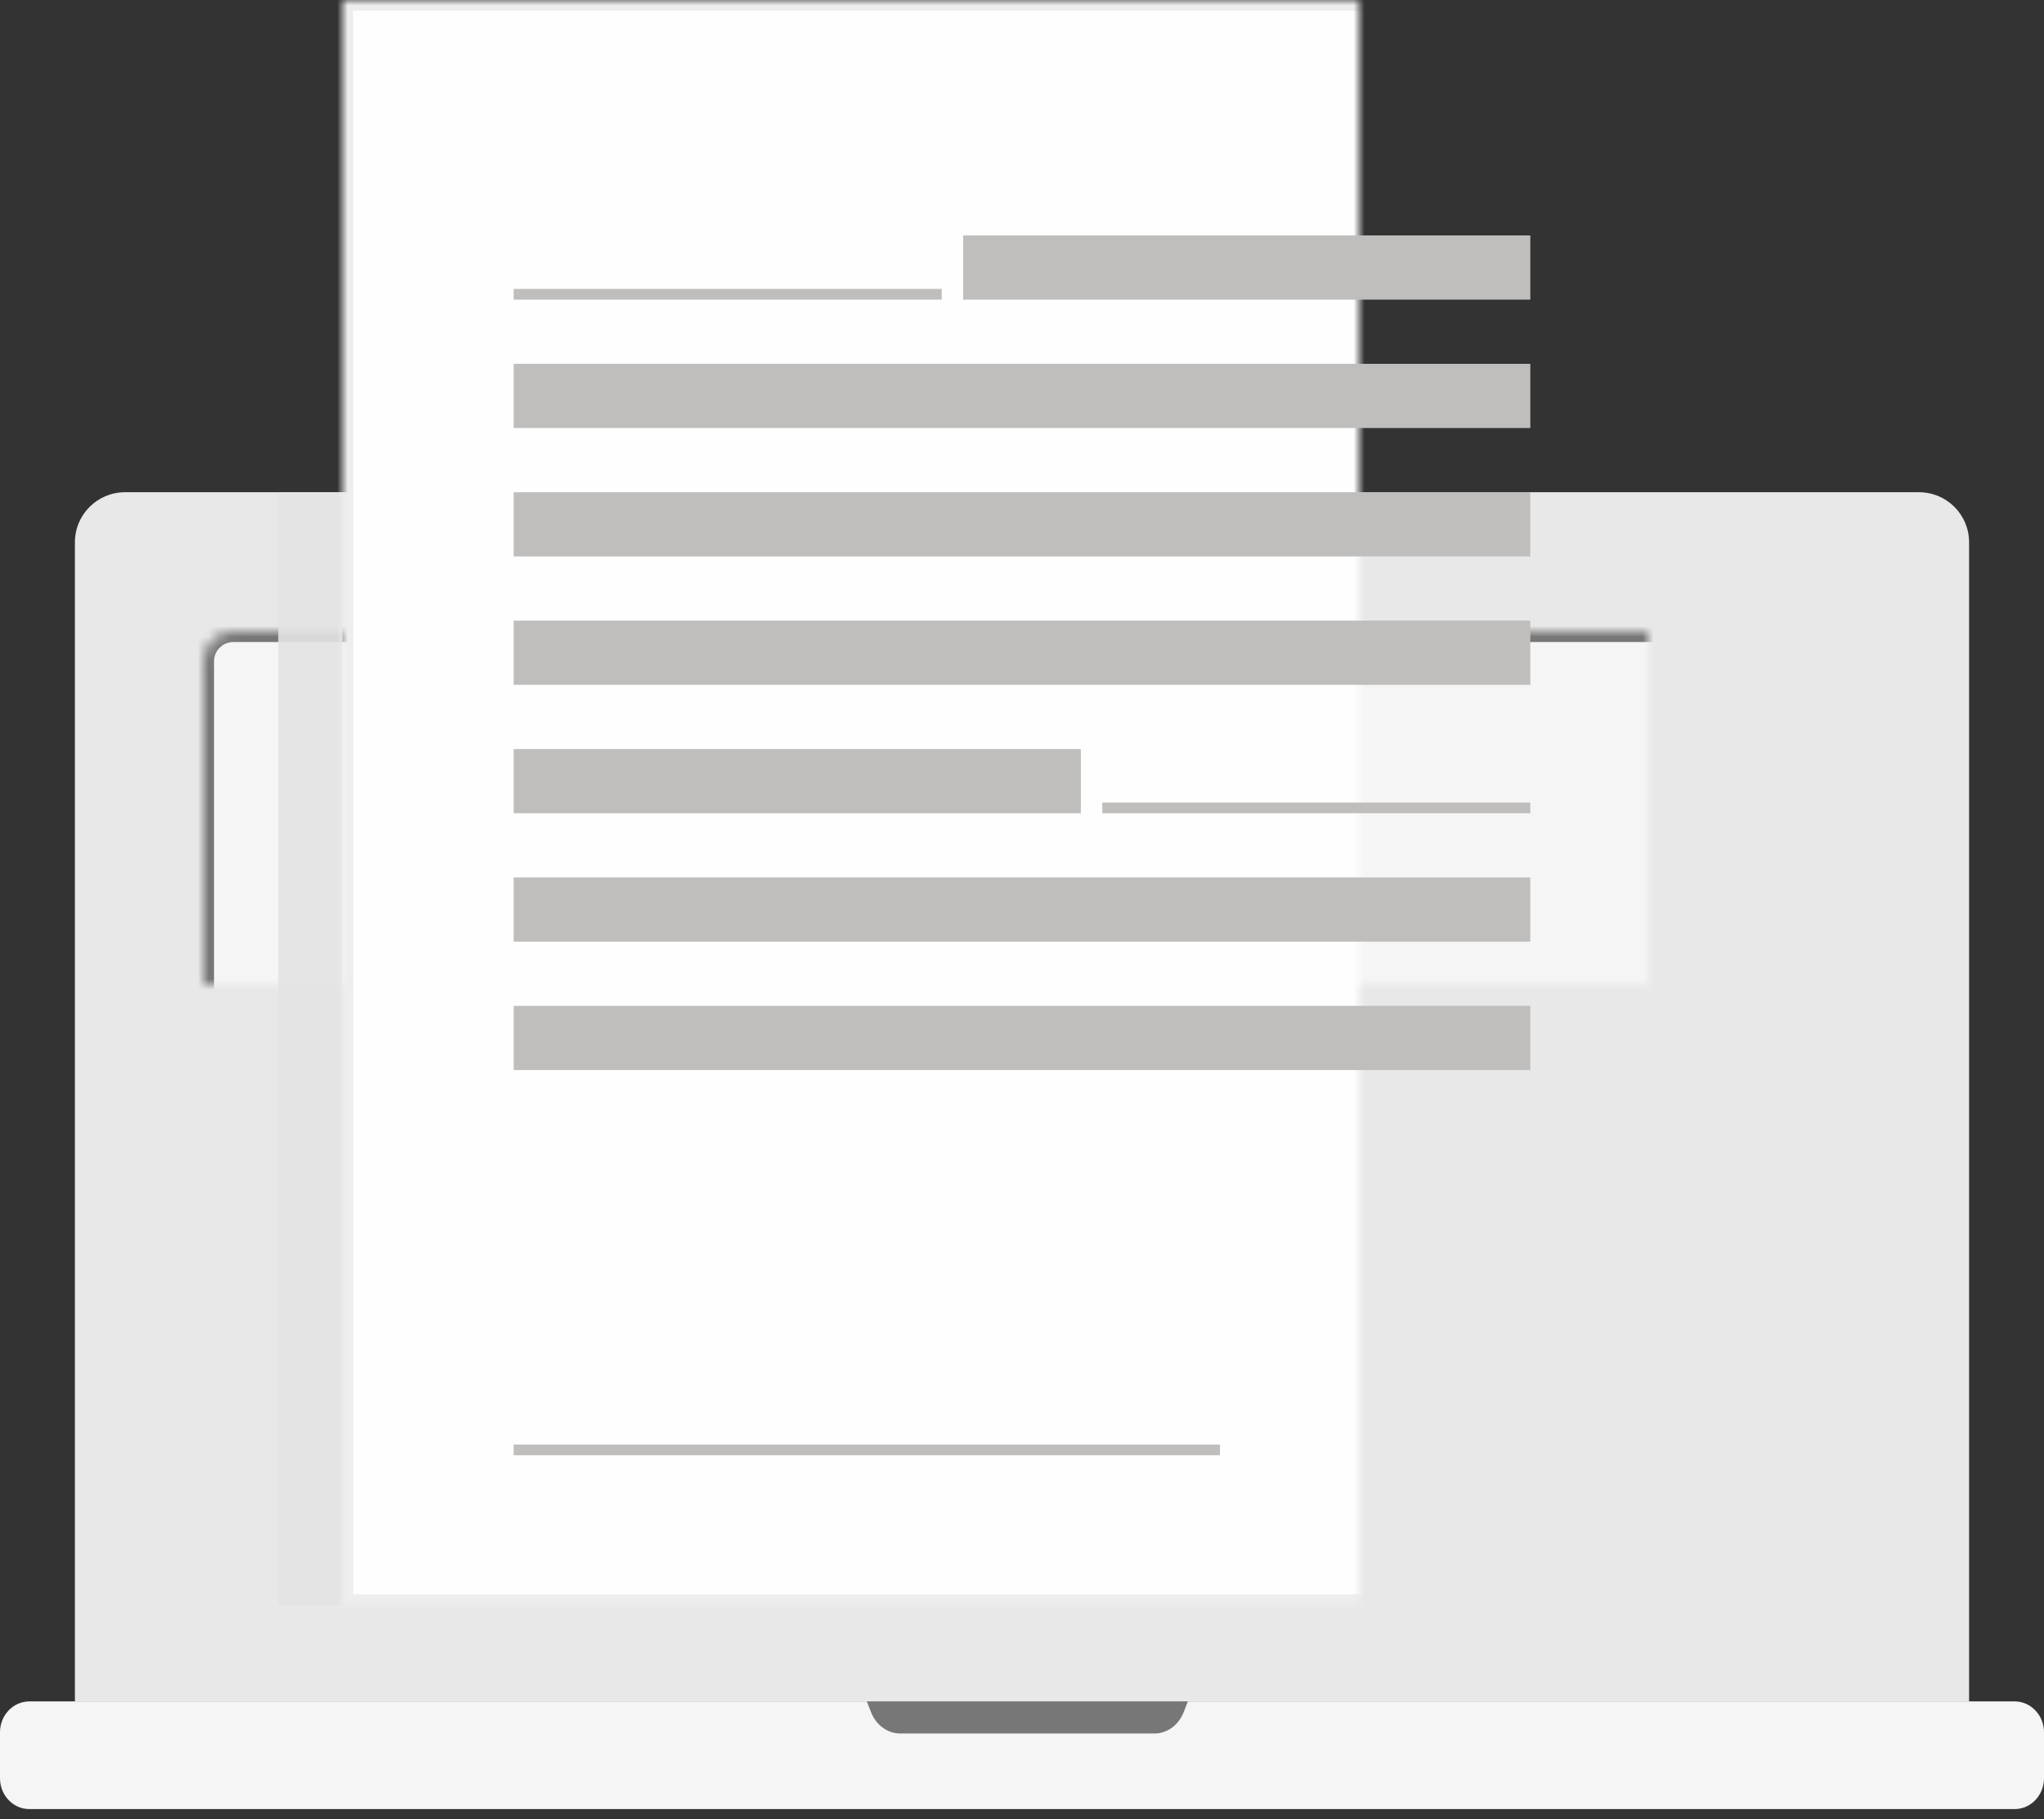 <?xml version="1.0" encoding="UTF-8" standalone="no"?>
<svg width="191px" height="170px" viewBox="0 0 191 170" version="1.1" xmlns="http://www.w3.org/2000/svg" xmlns:xlink="http://www.w3.org/1999/xlink">
    <rect x="0" y="0" width="191" height="170" fill="#333333" stroke="none"/>
    <!-- Generator: Sketch 42 (36781) - http://www.bohemiancoding.com/sketch -->
    <title>Group 31</title>
    <desc>Created with Sketch.</desc>
    <defs>
        <path d="M19,151 L19,61.788 C19,60.251 20.259,59 21.806,59 L170.194,59 C171.741,59 173,60.251 173,61.788 L173,151 L19,151 Z" id="path-1"></path>
        <mask id="mask-2" maskContentUnits="userSpaceOnUse" maskUnits="objectBoundingBox" x="0" y="0" width="154" height="92" fill="white">
            <use xlink:href="#path-1"></use>
        </mask>
        <polygon id="path-3" points="32 150 159 150 159 0 32 0"></polygon>
        <mask id="mask-4" maskContentUnits="userSpaceOnUse" maskUnits="objectBoundingBox" x="0" y="0" width="127" height="150" fill="white">
            <use xlink:href="#path-3"></use>
        </mask>
    </defs>
    <g id="Version-4" stroke="none" stroke-width="1" fill="none" fill-rule="evenodd">
        <g id="Group-31">
            <path d="M7,159 L184,159 L184,50.678 C184,48.096 181.905,46 179.32,46 L11.68,46 C9.095,46 7,48.096 7,50.678 L7,159 Z" id="Fill-1-Copy" fill="#E8E8E8"></path>
            <use id="Fill-5-Copy" stroke="#777777" mask="url(#mask-2)" stroke-width="2" fill="#F5F5F5" xlink:href="#path-1"></use>
            <path d="M188.252,169.064 L2.748,169.064 C1.23,169.064 0,167.773 0,166.179 L0,161.885 C0,160.291 1.23,159 2.748,159 L188.252,159 C189.77,159 191,160.291 191,161.885 L191,166.179 C191,167.773 189.77,169.064 188.252,169.064" id="Fill-9-Copy" fill="#F5F5F5"></path>
            <path d="M107.873,162 L84.127,162 C82.94,162 81.869,161.22 81.396,160.015 L81,159 L111,159 L110.604,160.015 C110.131,161.22 109.06,162 107.873,162" id="Fill-13-Copy" fill="#777777"></path>
            <polygon id="Fill-16-Copy" fill="#E3E3E3" style="mix-blend-mode: multiply;" opacity="0.9" points="26 150 32 150 32 46 26 46"></polygon>
            <use id="Fill-18-Copy" stroke="#EEEEEE" mask="url(#mask-4)" stroke-width="2" fill="#FEFEFE" xlink:href="#path-3"></use>
            <polygon id="Fill-21-Copy" fill="#BFBEBD" points="48 136 114 136 114 135 48 135"></polygon>
            <polygon id="Fill-28-Copy-7" fill="#BFBEBD" points="90 28 143 28 143 22 90 22"></polygon>
            <polygon id="Fill-28-Copy-8" fill="#BFBEBD" points="48 40 143 40 143 34 48 34"></polygon>
            <polygon id="Fill-28-Copy-9" fill="#BFBEBD" points="48 52 143 52 143 46 48 46"></polygon>
            <polygon id="Fill-28-Copy-10" fill="#BFBEBD" points="48 64 143 64 143 58 48 58"></polygon>
            <polygon id="Fill-28-Copy-11" fill="#BFBEBD" points="48 76 101 76 101 70 48 70"></polygon>
            <polygon id="Fill-28-Copy-12" fill="#BFBEBD" points="48 88 143 88 143 82 48 82"></polygon>
            <polygon id="Fill-28-Copy-13" fill="#BFBEBD" points="48 100 143 100 143 94 48 94"></polygon>
            <polygon id="Fill-29-Copy-2" fill="#BFBEBD" points="48 28 88 28 88 27 48 27"></polygon>
            <polygon id="Fill-29-Copy-3" fill="#BFBEBD" points="103 76 143 76 143 75 103 75"></polygon>
        </g>
    </g>
</svg>